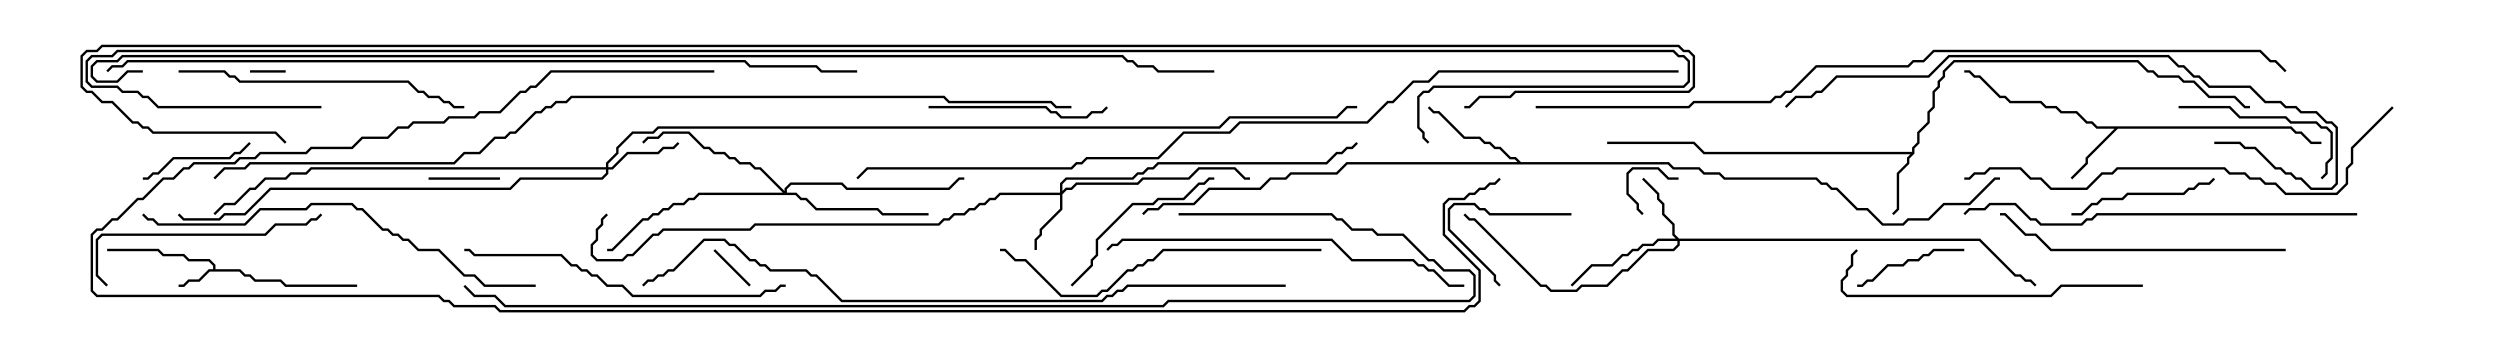 <svg version="1.1" width="105" height="15" xmlns="http://www.w3.org/2000/svg"><path d="M8.95,11.307L8.95,11.164L8.765,10.979L7.908,10.979L7.694,10.764L6.836,10.764L6.622,10.55L4.5,10.55L4.5,10.45L6.664,10.45L6.878,10.664L7.735,10.664L7.949,10.879L8.806,10.879L9.05,11.122L9.05,11.307L10.092,11.307L10.306,11.521L10.521,11.521L10.735,11.736L11.806,11.736L12.021,11.95L15,11.95L15,12.05L11.979,12.05L11.765,11.836L10.694,11.836L10.479,11.621L10.265,11.621L10.051,11.407L8.806,11.407L8.378,11.836L7.949,11.836L7.735,12.05L7.5,12.05L7.5,11.95L7.694,11.95L7.908,11.736L8.336,11.736L8.765,11.307z" stroke="none"/><path d="M80.307,6.379L80.307,6.194L80.521,5.979L80.521,5.551L80.95,5.122L80.95,4.694L81.164,4.479L81.164,3.836L81.379,3.622L81.379,3.408L81.593,3.194L81.593,2.979L82.051,2.521L89.806,2.521L90.235,2.95L90.449,2.95L90.664,3.164L91.521,3.164L91.735,3.379L92.164,3.379L92.806,4.021L93.878,4.021L94.306,4.45L94.5,4.45L94.5,4.55L94.265,4.55L93.836,4.121L92.765,4.121L92.122,3.479L91.694,3.479L91.479,3.264L90.622,3.264L90.408,3.05L90.194,3.05L89.765,2.621L82.092,2.621L81.693,3.021L81.693,3.235L81.479,3.449L81.479,3.664L81.264,3.878L81.264,4.521L81.05,4.735L81.05,5.164L80.621,5.592L80.621,6.021L80.407,6.235L80.407,6.449L80.193,6.664L80.193,6.878L79.764,7.306L79.764,8.806L79.535,9.035L79.465,8.965L79.664,8.765L79.664,7.265L80.093,6.836L80.093,6.622L80.236,6.479L71.551,6.479L71.122,6.05L67.5,6.05L67.5,5.95L71.164,5.95L71.592,6.379z" stroke="none"/><path d="M96.235,5.307L96.449,5.521L96.664,5.521L97.092,5.95L97.5,5.95L97.5,6.05L97.051,6.05L96.622,5.621L96.408,5.621L96.194,5.407L88.949,5.407L87.693,6.664L87.693,6.878L87.035,7.535L86.965,7.465L87.593,6.836L87.593,6.622L88.808,5.407L88.051,5.407L87.836,5.193L87.622,5.193L87.194,4.764L86.551,4.764L86.336,4.55L85.908,4.55L85.694,4.336L84.408,4.336L84.194,4.121L83.979,4.121L83.122,3.264L82.908,3.264L82.694,3.05L82.5,3.05L82.5,2.95L82.735,2.95L82.949,3.164L83.164,3.164L84.021,4.021L84.235,4.021L84.449,4.236L85.735,4.236L85.949,4.45L86.378,4.45L86.592,4.664L87.235,4.664L87.664,5.093L87.878,5.093L88.092,5.307z" stroke="none"/><path d="M63.878,6.807L70.092,6.807L70.306,7.021L71.378,7.021L71.592,7.236L72.235,7.236L72.449,7.45L76.306,7.45L76.521,7.664L76.735,7.664L76.949,7.879L77.164,7.879L78.021,8.736L78.449,8.736L79.092,9.379L79.908,9.379L80.122,9.164L80.979,9.164L81.622,8.521L82.694,8.521L83.765,7.45L84,7.45L84,7.55L83.806,7.55L82.735,8.621L81.664,8.621L81.021,9.264L80.164,9.264L79.949,9.479L79.051,9.479L78.408,8.836L77.979,8.836L77.122,7.979L76.908,7.979L76.694,7.764L76.479,7.764L76.265,7.55L72.408,7.55L72.194,7.336L71.551,7.336L71.336,7.121L70.265,7.121L70.051,6.907L56.592,6.907L56.164,7.336L54.235,7.336L54.021,7.55L53.378,7.55L52.949,7.979L50.806,7.979L50.164,8.621L48.878,8.621L48.664,8.836L48.235,8.836L48.035,9.035L47.965,8.965L48.194,8.736L48.622,8.736L48.836,8.521L50.122,8.521L50.765,7.879L52.908,7.879L53.336,7.45L53.979,7.45L54.194,7.236L56.122,7.236L56.551,6.807L63.736,6.807L63.622,6.693L63.408,6.693L62.979,6.264L62.765,6.264L62.551,6.05L62.336,6.05L62.122,5.836L61.479,5.836L60.408,4.764L60.194,4.764L59.965,4.535L60.035,4.465L60.235,4.664L60.449,4.664L61.521,5.736L62.164,5.736L62.378,5.95L62.592,5.95L62.806,6.164L63.021,6.164L63.449,6.593L63.664,6.593z" stroke="none"/><path d="M44.521,8.093L44.521,7.694L44.765,7.45L47.551,7.45L47.765,7.236L47.979,7.236L48.194,7.021L48.408,7.021L48.622,6.807L55.694,6.807L56.122,6.379L56.336,6.379L56.551,6.164L56.765,6.164L56.965,5.965L57.035,6.035L56.806,6.264L56.592,6.264L56.378,6.479L56.164,6.479L55.735,6.907L48.664,6.907L48.449,7.121L48.235,7.121L48.021,7.336L47.806,7.336L47.592,7.55L44.806,7.55L44.621,7.735L44.621,8.022L44.765,7.879L44.979,7.879L45.194,7.664L47.765,7.664L47.979,7.45L49.908,7.45L50.336,7.021L51.878,7.021L52.306,7.45L52.5,7.45L52.5,7.55L52.265,7.55L51.836,7.121L50.378,7.121L49.949,7.55L48.021,7.55L47.806,7.764L45.235,7.764L45.021,7.979L44.806,7.979L44.621,8.164L44.621,8.806L43.764,9.664L43.764,9.878L43.55,10.092L43.55,10.5L43.45,10.5L43.45,10.051L43.664,9.836L43.664,9.622L44.521,8.765L44.521,8.193L42.021,8.193L41.806,8.407L41.592,8.407L41.378,8.621L41.164,8.621L40.949,8.836L40.735,8.836L40.521,9.05L40.092,9.05L39.878,9.264L39.664,9.264L39.449,9.479L31.735,9.479L31.521,9.693L27.878,9.693L27.664,9.907L27.449,9.907L26.592,10.764L26.378,10.764L26.164,10.979L25.051,10.979L24.807,10.735L24.807,10.265L25.021,10.051L25.021,9.622L25.236,9.408L25.236,9.194L25.465,8.965L25.535,9.035L25.336,9.235L25.336,9.449L25.121,9.664L25.121,10.092L24.907,10.306L24.907,10.694L25.092,10.879L26.122,10.879L26.336,10.664L26.551,10.664L27.408,9.807L27.622,9.807L27.836,9.593L31.479,9.593L31.694,9.379L39.408,9.379L39.622,9.164L39.836,9.164L40.051,8.95L40.479,8.95L40.694,8.736L40.908,8.736L41.122,8.521L41.336,8.521L41.551,8.307L41.765,8.307L41.979,8.093z" stroke="none"/><path d="M70.521,10.021L83.164,10.021L84.664,11.521L84.878,11.521L85.092,11.736L85.306,11.736L85.535,11.965L85.465,12.035L85.265,11.836L85.051,11.836L84.836,11.621L84.622,11.621L83.122,10.121L70.55,10.121L70.55,10.306L70.306,10.55L69.235,10.55L68.378,11.407L68.164,11.407L67.521,12.05L66.449,12.05L66.235,12.264L65.122,12.264L64.908,12.05L64.694,12.05L61.908,9.264L61.694,9.264L61.465,9.035L61.535,8.965L61.735,9.164L61.949,9.164L64.735,11.95L64.949,11.95L65.164,12.164L66.194,12.164L66.408,11.95L67.479,11.95L68.122,11.307L68.336,11.307L69.194,10.45L70.265,10.45L70.45,10.265L70.45,10.121L69.664,10.121L69.449,10.336L69.021,10.336L68.806,10.55L68.592,10.55L68.378,10.764L68.164,10.764L67.735,11.193L66.878,11.193L66.035,12.035L65.965,11.965L66.836,11.093L67.694,11.093L68.122,10.664L68.336,10.664L68.551,10.45L68.765,10.45L68.979,10.236L69.408,10.236L69.622,10.021L70.379,10.021L70.236,9.878L70.236,9.449L69.807,9.021L69.807,8.592L69.593,8.378L69.593,8.164L68.965,7.535L69.035,7.465L69.693,8.122L69.693,8.336L69.907,8.551L69.907,8.979L70.336,9.408L70.336,9.836z" stroke="none"/><path d="M25.45,7.021L25.45,6.836L25.879,6.408L25.879,6.194L26.551,5.521L27.408,5.521L27.622,5.307L51.194,5.307L51.622,4.879L56.122,4.879L56.551,4.45L57,4.45L57,4.55L56.592,4.55L56.164,4.979L51.664,4.979L51.235,5.407L27.664,5.407L27.449,5.621L26.592,5.621L25.979,6.235L25.979,6.449L25.55,6.878L25.55,7.021L25.694,7.021L26.336,6.379L27.622,6.379L27.836,6.164L28.265,6.164L28.465,5.965L28.535,6.035L28.306,6.264L27.878,6.264L27.664,6.479L26.378,6.479L25.735,7.121L25.55,7.121L25.55,7.306L25.306,7.55L21.878,7.55L21.449,7.979L11.378,7.979L10.306,9.05L9.449,9.05L9.235,9.264L7.694,9.264L7.465,9.035L7.535,8.965L7.735,9.164L9.194,9.164L9.408,8.95L10.265,8.95L11.336,7.879L21.408,7.879L21.836,7.45L25.265,7.45L25.45,7.265L25.45,7.121L13.092,7.121L12.878,7.336L12.235,7.336L12.021,7.55L11.164,7.55L10.735,7.979L10.521,7.979L9.878,8.621L9.449,8.621L9.035,9.035L8.965,8.965L9.408,8.521L9.836,8.521L10.479,7.879L10.694,7.879L11.122,7.45L11.979,7.45L12.194,7.236L12.836,7.236L13.051,7.021z" stroke="none"/><path d="M32.95,8.022L32.95,7.908L33.194,7.664L35.378,7.664L35.592,7.879L39.836,7.879L40.265,7.45L40.5,7.45L40.5,7.55L40.306,7.55L39.878,7.979L35.551,7.979L35.336,7.764L33.235,7.764L33.05,7.949L33.05,8.093L33.449,8.093L33.664,8.307L33.878,8.307L34.306,8.736L36.878,8.736L37.092,8.95L39,8.95L39,9.05L37.051,9.05L36.836,8.836L34.265,8.836L33.836,8.407L33.622,8.407L33.408,8.193L29.378,8.193L29.164,8.407L28.949,8.407L28.735,8.621L28.306,8.621L28.092,8.836L27.878,8.836L27.664,9.05L27.449,9.05L27.235,9.264L27.021,9.264L25.735,10.55L25.5,10.55L25.5,10.45L25.694,10.45L26.979,9.164L27.194,9.164L27.408,8.95L27.622,8.95L27.836,8.736L28.051,8.736L28.265,8.521L28.694,8.521L28.908,8.307L29.122,8.307L29.336,8.093L32.879,8.093L31.908,7.121L31.694,7.121L31.479,6.907L31.051,6.907L30.836,6.693L30.622,6.693L30.408,6.479L29.979,6.479L29.765,6.264L29.551,6.264L28.908,5.621L27.878,5.621L27.664,5.836L27.235,5.836L27.035,6.035L26.965,5.965L27.194,5.736L27.622,5.736L27.836,5.521L28.949,5.521L29.592,6.164L29.806,6.164L30.021,6.379L30.449,6.379L30.664,6.593L30.878,6.593L31.092,6.807L31.521,6.807L31.735,7.021L31.949,7.021z" stroke="none"/><path d="M10.5,3.05L10.5,2.95L12,2.95L12,3.05z" stroke="none"/><path d="M70.5,7.45L70.5,7.55L70.051,7.55L69.622,7.121L68.592,7.121L68.407,7.306L68.407,8.122L68.836,8.551L68.836,8.765L69.035,8.965L68.965,9.035L68.736,8.806L68.736,8.592L68.307,8.164L68.307,7.265L68.551,7.021L69.664,7.021L70.092,7.45z" stroke="none"/><path d="M31.535,11.965L31.465,12.035L29.965,10.535L30.035,10.465z" stroke="none"/><path d="M21,7.45L21,7.55L18,7.55L18,7.45z" stroke="none"/><path d="M66,8.95L66,9.05L62.551,9.05L62.336,8.836L62.122,8.836L61.908,8.621L61.092,8.621L60.907,8.806L60.907,9.622L62.836,11.551L62.836,11.765L63.035,11.965L62.965,12.035L62.736,11.806L62.736,11.592L60.807,9.664L60.807,8.765L61.051,8.521L61.949,8.521L62.164,8.736L62.378,8.736L62.592,8.95z" stroke="none"/><path d="M78,12.05L78,11.95L78.194,11.95L78.408,11.736L78.622,11.736L79.265,11.093L79.908,11.093L80.122,10.879L80.551,10.879L80.765,10.664L80.979,10.664L81.194,10.45L82.5,10.45L82.5,10.55L81.235,10.55L81.021,10.764L80.806,10.764L80.592,10.979L80.164,10.979L79.949,11.193L79.306,11.193L78.664,11.836L78.449,11.836L78.235,12.05z" stroke="none"/><path d="M6,7.55L6,7.45L6.194,7.45L6.408,7.236L6.622,7.236L7.265,6.593L9.622,6.593L9.836,6.379L10.051,6.379L10.465,5.965L10.535,6.035L10.092,6.479L9.878,6.479L9.664,6.693L7.306,6.693L6.664,7.336L6.449,7.336L6.235,7.55z" stroke="none"/><path d="M87,9.05L87,8.95L87.408,8.95L87.836,8.521L88.051,8.521L88.265,8.307L89.122,8.307L89.336,8.093L91.694,8.093L91.908,7.879L92.122,7.879L92.336,7.664L92.765,7.664L92.965,7.465L93.035,7.535L92.806,7.764L92.378,7.764L92.164,7.979L91.949,7.979L91.735,8.193L89.378,8.193L89.164,8.407L88.306,8.407L88.092,8.621L87.878,8.621L87.449,9.05z" stroke="none"/><path d="M91.5,4.55L91.5,4.45L93.664,4.45L94.092,4.879L96.021,4.879L96.235,5.093L97.306,5.093L97.521,5.307L97.735,5.307L97.979,5.551L97.979,6.664L97.764,6.878L97.764,7.306L97.535,7.535L97.465,7.465L97.664,7.265L97.664,6.836L97.879,6.622L97.879,5.592L97.694,5.407L97.479,5.407L97.265,5.193L96.194,5.193L95.979,4.979L94.051,4.979L93.622,4.55z" stroke="none"/><path d="M39,4.55L39,4.45L43.949,4.45L44.164,4.664L44.378,4.664L44.592,4.879L45.622,4.879L45.836,4.664L46.265,4.664L46.465,4.465L46.535,4.535L46.306,4.764L45.878,4.764L45.664,4.979L44.551,4.979L44.336,4.764L44.122,4.764L43.908,4.55z" stroke="none"/><path d="M45.035,12.035L44.965,11.965L45.807,11.122L45.807,10.908L46.021,10.694L46.021,10.051L47.551,8.521L48.408,8.521L48.622,8.307L49.694,8.307L50.336,7.664L50.551,7.664L50.765,7.45L51,7.45L51,7.55L50.806,7.55L50.592,7.764L50.378,7.764L49.735,8.407L48.664,8.407L48.449,8.621L47.592,8.621L46.121,10.092L46.121,10.735L45.907,10.949L45.907,11.164z" stroke="none"/><path d="M4.535,11.965L4.465,12.035L4.021,11.592L4.021,10.051L4.265,9.807L11.122,9.807L11.551,9.379L12.836,9.379L13.051,9.164L13.265,9.164L13.465,8.965L13.535,9.035L13.306,9.264L13.092,9.264L12.878,9.479L11.592,9.479L11.164,9.907L4.306,9.907L4.121,10.092L4.121,11.551z" stroke="none"/><path d="M90,11.95L90,12.05L86.592,12.05L86.164,12.479L77.551,12.479L77.307,12.235L77.307,11.765L77.521,11.551L77.521,11.336L77.736,11.122L77.736,10.694L77.965,10.465L78.035,10.535L77.836,10.735L77.836,11.164L77.621,11.378L77.621,11.592L77.407,11.806L77.407,12.194L77.592,12.379L86.122,12.379L86.551,11.95z" stroke="none"/><path d="M7.5,3.05L7.5,2.95L9.449,2.95L9.664,3.164L9.878,3.164L10.092,3.379L17.164,3.379L17.592,3.807L17.806,3.807L18.021,4.021L18.449,4.021L18.664,4.236L18.878,4.236L19.092,4.45L19.5,4.45L19.5,4.55L19.051,4.55L18.836,4.336L18.622,4.336L18.408,4.121L17.979,4.121L17.765,3.907L17.551,3.907L17.122,3.479L10.051,3.479L9.836,3.264L9.622,3.264L9.408,3.05z" stroke="none"/><path d="M96,10.45L96,10.55L86.122,10.55L85.479,9.907L85.051,9.907L84.194,9.05L84,9.05L84,8.95L84.235,8.95L85.092,9.807L85.521,9.807L86.164,10.45z" stroke="none"/><path d="M55.5,10.45L55.5,10.55L48.878,10.55L48.449,10.979L48.235,10.979L48.021,11.193L47.806,11.193L47.592,11.407L47.378,11.407L46.521,12.264L46.306,12.264L46.092,12.479L44.551,12.479L43.051,10.979L42.622,10.979L42.194,10.55L42,10.55L42,10.45L42.235,10.45L42.664,10.879L43.092,10.879L44.592,12.379L46.051,12.379L46.265,12.164L46.479,12.164L47.336,11.307L47.551,11.307L47.765,11.093L47.979,11.093L48.194,10.879L48.408,10.879L48.836,10.45z" stroke="none"/><path d="M33,11.95L33,12.05L32.806,12.05L32.592,12.264L32.164,12.264L31.949,12.479L26.551,12.479L26.122,12.05L25.479,12.05L25.051,11.621L24.836,11.621L24.622,11.407L24.408,11.407L24.194,11.193L23.979,11.193L23.551,10.764L19.908,10.764L19.694,10.55L19.5,10.55L19.5,10.45L19.735,10.45L19.949,10.664L23.592,10.664L24.021,11.093L24.235,11.093L24.449,11.307L24.664,11.307L24.878,11.521L25.092,11.521L25.521,11.95L26.164,11.95L26.592,12.379L31.908,12.379L32.122,12.164L32.551,12.164L32.765,11.95z" stroke="none"/><path d="M61.5,11.95L61.5,12.05L60.836,12.05L60.194,11.407L59.979,11.407L59.765,11.193L59.551,11.193L59.336,10.979L56.765,10.979L55.908,10.121L47.164,10.121L46.949,10.336L46.735,10.336L46.535,10.535L46.465,10.465L46.694,10.236L46.908,10.236L47.122,10.021L55.949,10.021L56.806,10.879L59.378,10.879L59.592,11.093L59.806,11.093L60.021,11.307L60.235,11.307L60.878,11.95z" stroke="none"/><path d="M99,8.95L99,9.05L88.092,9.05L87.878,9.264L87.664,9.264L87.449,9.479L85.694,9.479L85.479,9.264L85.265,9.264L84.622,8.621L83.592,8.621L83.378,8.836L82.735,8.836L82.535,9.035L82.465,8.965L82.694,8.736L83.336,8.736L83.551,8.521L84.664,8.521L85.306,9.164L85.521,9.164L85.735,9.379L87.408,9.379L87.622,9.164L87.836,9.164L88.051,8.95z" stroke="none"/><path d="M22.5,11.95L22.5,12.05L20.336,12.05L19.908,11.621L19.479,11.621L18.408,10.55L17.551,10.55L17.122,10.121L16.908,10.121L16.694,9.907L16.479,9.907L16.265,9.693L16.051,9.693L15.194,8.836L14.979,8.836L14.765,8.621L13.092,8.621L12.878,8.836L10.949,8.836L10.306,9.479L6.622,9.479L6.408,9.264L6.194,9.264L5.965,9.035L6.035,8.965L6.235,9.164L6.449,9.164L6.664,9.379L10.265,9.379L10.908,8.736L12.836,8.736L13.051,8.521L14.806,8.521L15.021,8.736L15.235,8.736L16.092,9.593L16.306,9.593L16.521,9.807L16.735,9.807L16.949,10.021L17.164,10.021L17.592,10.45L18.449,10.45L19.521,11.521L19.949,11.521L20.378,11.95z" stroke="none"/><path d="M93,6.05L93,5.95L94.092,5.95L94.306,6.164L94.735,6.164L95.592,7.021L95.806,7.021L96.021,7.236L96.235,7.236L96.449,7.45L96.664,7.45L97.092,7.879L97.908,7.879L98.093,7.694L98.093,5.378L97.908,5.193L97.694,5.193L97.265,4.764L96.622,4.764L96.408,4.55L95.979,4.55L95.765,4.336L95.122,4.336L94.479,3.693L92.765,3.693L92.336,3.264L92.122,3.264L91.694,2.836L91.479,2.836L91.051,2.407L81.878,2.407L81.021,3.264L77.164,3.264L76.521,3.907L76.306,3.907L76.092,4.121L75.449,4.121L75.035,4.535L74.965,4.465L75.408,4.021L76.051,4.021L76.265,3.807L76.479,3.807L77.122,3.164L80.979,3.164L81.836,2.307L91.092,2.307L91.521,2.736L91.735,2.736L92.164,3.164L92.378,3.164L92.806,3.593L94.521,3.593L95.164,4.236L95.806,4.236L96.021,4.45L96.449,4.45L96.664,4.664L97.306,4.664L97.735,5.093L97.949,5.093L98.193,5.336L98.193,7.735L97.949,7.979L97.051,7.979L96.622,7.55L96.408,7.55L96.194,7.336L95.979,7.336L95.765,7.121L95.551,7.121L94.694,6.264L94.265,6.264L94.051,6.05z" stroke="none"/><path d="M100.465,4.465L100.535,4.535L98.836,6.235L98.836,6.878L98.621,7.092L98.621,7.735L98.164,8.193L95.979,8.193L95.551,7.764L95.122,7.764L94.908,7.55L94.479,7.55L94.265,7.336L93.622,7.336L93.408,7.121L88.949,7.121L88.735,7.336L88.306,7.336L87.664,7.979L86.122,7.979L85.694,7.55L85.265,7.55L84.836,7.121L83.592,7.121L83.378,7.336L82.949,7.336L82.735,7.55L82.5,7.55L82.5,7.45L82.694,7.45L82.908,7.236L83.336,7.236L83.551,7.021L84.878,7.021L85.306,7.45L85.735,7.45L86.164,7.879L87.622,7.879L88.265,7.236L88.694,7.236L88.908,7.021L93.449,7.021L93.664,7.236L94.306,7.236L94.521,7.45L94.949,7.45L95.164,7.664L95.592,7.664L96.021,8.093L98.122,8.093L98.521,7.694L98.521,7.051L98.736,6.836L98.736,6.194z" stroke="none"/><path d="M54,11.95L54,12.05L47.378,12.05L47.164,12.264L46.949,12.264L46.735,12.479L46.521,12.479L46.306,12.693L35.336,12.693L34.265,11.621L34.051,11.621L33.836,11.407L32.336,11.407L32.122,11.193L31.908,11.193L31.694,10.979L31.479,10.979L30.836,10.336L30.622,10.336L30.408,10.121L29.592,10.121L28.306,11.407L28.092,11.407L27.878,11.621L27.664,11.621L27.449,11.836L27.235,11.836L27.035,12.035L26.965,11.965L27.194,11.736L27.408,11.736L27.622,11.521L27.836,11.521L28.051,11.307L28.265,11.307L29.551,10.021L30.449,10.021L30.664,10.236L30.878,10.236L31.521,10.879L31.735,10.879L31.949,11.093L32.164,11.093L32.378,11.307L33.878,11.307L34.092,11.521L34.306,11.521L35.378,12.593L46.265,12.593L46.479,12.379L46.694,12.379L46.908,12.164L47.122,12.164L47.336,11.95z" stroke="none"/><path d="M49.5,9.05L49.5,8.95L55.949,8.95L56.164,9.164L56.378,9.164L56.806,9.593L57.664,9.593L57.878,9.807L58.949,9.807L60.021,10.879L60.235,10.879L60.664,11.307L61.735,11.307L61.979,11.551L61.979,12.449L61.735,12.693L49.092,12.693L48.878,12.907L21.194,12.907L20.765,12.479L19.908,12.479L19.465,12.035L19.535,11.965L19.949,12.379L20.806,12.379L21.235,12.807L48.836,12.807L49.051,12.593L61.694,12.593L61.879,12.408L61.879,11.592L61.694,11.407L60.622,11.407L60.194,10.979L59.979,10.979L58.908,9.907L57.836,9.907L57.622,9.693L56.765,9.693L56.336,9.264L56.122,9.264L55.908,9.05z" stroke="none"/><path d="M4.535,3.035L4.465,2.965L4.694,2.736L5.122,2.736L5.336,2.521L31.306,2.521L31.521,2.736L34.306,2.736L34.521,2.95L36,2.95L36,3.05L34.479,3.05L34.265,2.836L31.479,2.836L31.265,2.621L5.378,2.621L5.164,2.836L4.735,2.836z" stroke="none"/><path d="M64.5,4.55L64.5,4.45L70.908,4.45L71.122,4.236L74.336,4.236L74.551,4.021L74.765,4.021L74.979,3.807L75.194,3.807L76.265,2.736L80.122,2.736L80.336,2.521L80.765,2.521L81.194,2.093L94.949,2.093L95.378,2.521L95.592,2.521L96.035,2.965L95.965,3.035L95.551,2.621L95.336,2.621L94.908,2.193L81.235,2.193L80.806,2.621L80.378,2.621L80.164,2.836L76.306,2.836L75.235,3.907L75.021,3.907L74.806,4.121L74.592,4.121L74.378,4.336L71.164,4.336L70.949,4.55z" stroke="none"/><path d="M30,2.95L30,3.05L23.164,3.05L22.521,3.693L22.306,3.693L22.092,3.907L21.878,3.907L21.021,4.764L20.164,4.764L19.949,4.979L18.878,4.979L18.664,5.193L17.378,5.193L17.164,5.407L16.735,5.407L16.306,5.836L15.235,5.836L14.806,6.264L13.092,6.264L12.878,6.479L10.949,6.479L10.735,6.693L10.092,6.693L9.878,6.907L8.164,6.907L7.949,7.121L7.735,7.121L7.306,7.55L6.878,7.55L6.021,8.407L5.806,8.407L4.949,9.264L4.735,9.264L4.306,9.693L4.092,9.693L3.907,9.878L3.907,12.194L4.092,12.379L18.449,12.379L18.664,12.593L18.878,12.593L19.092,12.807L20.806,12.807L21.021,13.021L61.479,13.021L61.694,12.807L61.908,12.807L62.093,12.622L62.093,11.378L60.593,9.878L60.593,8.551L60.836,8.307L61.479,8.307L61.694,8.093L61.908,8.093L62.122,7.879L62.336,7.879L62.551,7.664L62.765,7.664L62.965,7.465L63.035,7.535L62.806,7.764L62.592,7.764L62.378,7.979L62.164,7.979L61.949,8.193L61.735,8.193L61.521,8.407L60.878,8.407L60.693,8.592L60.693,9.836L62.193,11.336L62.193,12.664L61.949,12.907L61.735,12.907L61.521,13.121L20.979,13.121L20.765,12.907L19.051,12.907L18.836,12.693L18.622,12.693L18.408,12.479L4.051,12.479L3.807,12.235L3.807,9.836L4.051,9.593L4.265,9.593L4.694,9.164L4.908,9.164L5.765,8.307L5.979,8.307L6.836,7.45L7.265,7.45L7.694,7.021L7.908,7.021L8.122,6.807L9.836,6.807L10.051,6.593L10.694,6.593L10.908,6.379L12.836,6.379L13.051,6.164L14.765,6.164L15.194,5.736L16.265,5.736L16.694,5.307L17.122,5.307L17.336,5.093L18.622,5.093L18.836,4.879L19.908,4.879L20.122,4.664L20.979,4.664L21.836,3.807L22.051,3.807L22.265,3.593L22.479,3.593L23.122,2.95z" stroke="none"/><path d="M70.5,2.95L70.5,3.05L60.449,3.05L60.021,3.479L59.378,3.479L58.521,4.336L58.306,4.336L57.449,5.193L52.092,5.193L51.664,5.621L49.735,5.621L48.664,6.693L45.664,6.693L45.449,6.907L45.235,6.907L45.021,7.121L36.449,7.121L36.035,7.535L35.965,7.465L36.408,7.021L44.979,7.021L45.194,6.807L45.408,6.807L45.622,6.593L48.622,6.593L49.694,5.521L51.622,5.521L52.051,5.093L57.408,5.093L58.265,4.236L58.479,4.236L59.336,3.379L59.979,3.379L60.408,2.95z" stroke="none"/><path d="M45,4.45L45,4.55L44.336,4.55L44.122,4.336L39.836,4.336L39.622,4.121L24.021,4.121L23.806,4.336L23.378,4.336L23.164,4.55L22.949,4.55L22.735,4.764L22.521,4.764L21.664,5.621L21.449,5.621L21.235,5.836L20.806,5.836L20.164,6.479L19.521,6.479L19.092,6.907L10.521,6.907L10.306,7.121L9.449,7.121L9.035,7.535L8.965,7.465L9.408,7.021L10.265,7.021L10.479,6.807L19.051,6.807L19.479,6.379L20.122,6.379L20.765,5.736L21.194,5.736L21.408,5.521L21.622,5.521L22.479,4.664L22.694,4.664L22.908,4.45L23.122,4.45L23.336,4.236L23.765,4.236L23.979,4.021L39.664,4.021L39.878,4.236L44.164,4.236L44.378,4.45z" stroke="none"/><path d="M6,2.95L6,3.05L5.378,3.05L4.949,3.479L4.051,3.479L3.807,3.235L3.807,2.765L4.051,2.521L4.908,2.521L5.122,2.307L47.164,2.307L47.378,2.521L47.592,2.521L47.806,2.736L48.449,2.736L48.664,2.95L51,2.95L51,3.05L48.622,3.05L48.408,2.836L47.765,2.836L47.551,2.621L47.336,2.621L47.122,2.407L5.164,2.407L4.949,2.621L4.092,2.621L3.907,2.806L3.907,3.194L4.092,3.379L4.908,3.379L5.336,2.95z" stroke="none"/><path d="M13.5,4.45L13.5,4.55L6.622,4.55L6.194,4.121L5.979,4.121L5.765,3.907L5.122,3.907L4.908,3.693L3.836,3.693L3.593,3.449L3.593,2.551L3.836,2.307L4.694,2.307L4.908,2.093L70.306,2.093L70.521,2.307L70.735,2.307L70.979,2.551L70.979,3.449L70.735,3.693L60.235,3.693L60.021,3.907L59.806,3.907L59.621,4.092L59.621,5.336L59.836,5.551L59.836,5.765L60.035,5.965L59.965,6.035L59.736,5.806L59.736,5.592L59.521,5.378L59.521,4.051L59.765,3.807L59.979,3.807L60.194,3.593L70.694,3.593L70.879,3.408L70.879,2.592L70.694,2.407L70.479,2.407L70.265,2.193L4.949,2.193L4.735,2.407L3.878,2.407L3.693,2.592L3.693,3.408L3.878,3.593L4.949,3.593L5.164,3.807L5.806,3.807L6.021,4.021L6.235,4.021L6.664,4.45z" stroke="none"/><path d="M12.035,5.965L11.965,6.035L11.551,5.621L6.408,5.621L6.194,5.407L5.979,5.407L5.765,5.193L5.551,5.193L4.694,4.336L4.265,4.336L3.836,3.907L3.622,3.907L3.379,3.664L3.379,2.336L3.622,2.093L4.051,2.093L4.265,1.879L70.521,1.879L70.735,2.093L70.949,2.093L71.193,2.336L71.193,3.664L70.949,3.907L63.664,3.907L63.449,4.121L62.164,4.121L61.735,4.55L61.5,4.55L61.5,4.45L61.694,4.45L62.122,4.021L63.408,4.021L63.622,3.807L70.908,3.807L71.093,3.622L71.093,2.378L70.908,2.193L70.694,2.193L70.479,1.979L4.306,1.979L4.092,2.193L3.664,2.193L3.479,2.378L3.479,3.622L3.664,3.807L3.878,3.807L4.306,4.236L4.735,4.236L5.592,5.093L5.806,5.093L6.021,5.307L6.235,5.307L6.449,5.521L11.592,5.521z" stroke="none"/></svg>